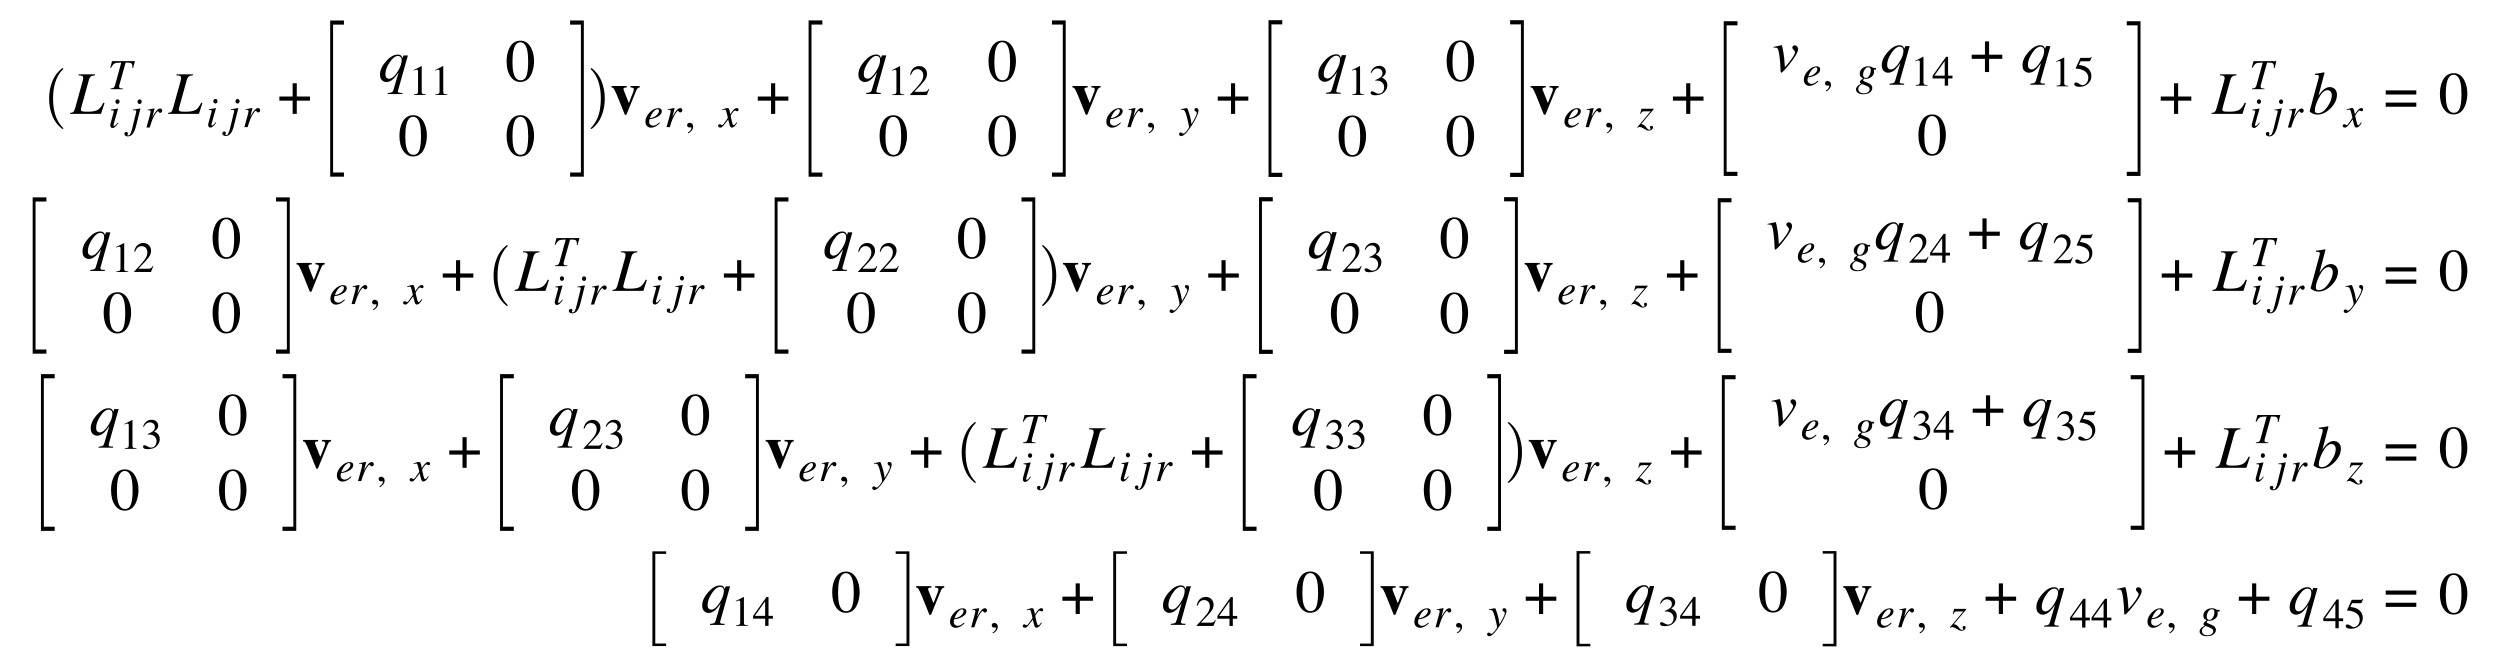 <svg xmlns="http://www.w3.org/2000/svg" xmlns:xlink="http://www.w3.org/1999/xlink" width="494.961pt" height="131.967pt" viewBox="0 0 494.961 131.967" version="1.1">
<defs>
<g>
<symbol overflow="visible" id="glyph0-0">
<path style="stroke:none;" d=""/>
</symbol>
<symbol overflow="visible" id="glyph0-1">
<path style="stroke:none;" d="M 4.172 11.578 C 3.293 10.891 2.648 10.02 2.238 8.965 C 1.828 7.914 1.621 6.793 1.621 5.605 C 1.621 4.406 1.824 3.281 2.238 2.227 C 2.648 1.172 3.293 0.305 4.172 -0.383 C 4.172 -0.395 4.191 -0.402 4.227 -0.402 L 4.355 -0.402 C 4.375 -0.402 4.395 -0.391 4.414 -0.367 C 4.43 -0.348 4.438 -0.328 4.438 -0.309 C 4.438 -0.281 4.43 -0.262 4.418 -0.25 C 4.031 0.125 3.707 0.543 3.445 1 C 3.184 1.461 2.977 1.938 2.828 2.43 C 2.676 2.926 2.566 3.441 2.5 3.977 C 2.434 4.516 2.402 5.059 2.402 5.613 C 2.402 8.199 3.074 10.145 4.418 11.449 C 4.434 11.461 4.438 11.48 4.438 11.508 C 4.438 11.527 4.43 11.547 4.41 11.566 C 4.391 11.59 4.371 11.598 4.355 11.598 L 4.227 11.598 C 4.191 11.598 4.172 11.594 4.172 11.578 Z "/>
</symbol>
<symbol overflow="visible" id="glyph0-2">
<path style="stroke:none;" d="M 0.531 11.598 C 0.469 11.598 0.438 11.57 0.438 11.508 C 0.438 11.48 0.445 11.461 0.457 11.449 C 0.969 10.949 1.371 10.383 1.668 9.75 C 1.965 9.117 2.176 8.453 2.293 7.758 C 2.414 7.062 2.473 6.34 2.473 5.594 C 2.473 3 1.801 1.055 0.457 -0.25 C 0.445 -0.262 0.438 -0.281 0.438 -0.309 C 0.438 -0.371 0.469 -0.402 0.531 -0.402 L 0.66 -0.402 C 0.684 -0.402 0.699 -0.395 0.715 -0.383 C 1.59 0.301 2.23 1.172 2.641 2.227 C 3.051 3.281 3.258 4.406 3.258 5.605 C 3.258 6.793 3.051 7.914 2.645 8.965 C 2.234 10.02 1.594 10.891 0.715 11.578 C 0.699 11.594 0.684 11.598 0.66 11.598 Z "/>
</symbol>
<symbol overflow="visible" id="glyph1-0">
<path style="stroke:none;" d=""/>
</symbol>
<symbol overflow="visible" id="glyph1-1">
<path style="stroke:none;" d="M -0.109 -0.195 C 0.172 -0.219 0.363 -0.266 0.469 -0.344 C 0.633 -0.461 0.766 -0.707 0.875 -1.078 L 2.344 -6.387 C 2.398 -6.602 2.438 -6.754 2.453 -6.84 C 2.473 -6.93 2.484 -7.016 2.484 -7.102 C 2.484 -7.297 2.418 -7.434 2.281 -7.508 C 2.148 -7.586 1.906 -7.625 1.555 -7.633 L 1.555 -7.828 L 4.828 -7.828 L 4.828 -7.633 C 4.504 -7.605 4.273 -7.555 4.133 -7.477 C 3.891 -7.348 3.719 -7.105 3.621 -6.75 L 2.148 -1.441 L 2.039 -0.984 C 2.035 -0.961 2.031 -0.938 2.031 -0.906 C 2.027 -0.879 2.027 -0.859 2.027 -0.836 C 2.027 -0.738 2.059 -0.664 2.121 -0.605 C 2.184 -0.551 2.281 -0.508 2.414 -0.48 C 2.523 -0.461 2.672 -0.445 2.867 -0.438 C 2.98 -0.434 3.168 -0.434 3.434 -0.434 C 4.25 -0.434 4.871 -0.543 5.297 -0.758 C 5.723 -0.977 6.113 -1.461 6.469 -2.219 L 6.703 -2.148 L 6.012 0 L -0.109 0 Z "/>
</symbol>
<symbol overflow="visible" id="glyph1-2">
<path style="stroke:none;" d="M 4.453 -5.094 C 4.543 -5.008 4.637 -4.844 4.734 -4.605 L 4.914 -5.141 L 5.789 -5.141 L 3.832 1.812 C 3.828 1.832 3.824 1.852 3.82 1.871 C 3.816 1.895 3.812 1.914 3.812 1.934 C 3.812 2.09 3.891 2.191 4.043 2.238 C 4.145 2.266 4.359 2.281 4.695 2.281 L 4.695 2.5 L 1.805 2.5 L 1.805 2.309 C 2.203 2.266 2.473 2.211 2.609 2.145 C 2.75 2.078 2.855 1.922 2.93 1.672 L 3.953 -1.789 C 3.543 -1.199 3.207 -0.777 2.941 -0.527 C 2.477 -0.086 2 0.133 1.508 0.133 C 1.23 0.133 0.953 0.02 0.676 -0.207 C 0.402 -0.438 0.266 -0.82 0.266 -1.359 C 0.266 -2.207 0.656 -3.078 1.445 -3.973 C 2.238 -4.867 3.016 -5.312 3.773 -5.312 C 4.074 -5.312 4.301 -5.242 4.453 -5.094 Z M 4.328 -4.852 C 4.176 -4.977 4.02 -5.039 3.855 -5.039 C 3.285 -5.039 2.711 -4.594 2.141 -3.711 C 1.605 -2.879 1.336 -2.125 1.336 -1.461 C 1.336 -1.109 1.41 -0.863 1.555 -0.727 C 1.703 -0.59 1.859 -0.523 2.027 -0.523 C 2.57 -0.523 3.133 -0.977 3.715 -1.887 C 4.273 -2.754 4.555 -3.523 4.555 -4.203 C 4.555 -4.512 4.477 -4.727 4.328 -4.852 Z "/>
</symbol>
<symbol overflow="visible" id="glyph1-3">
<path style="stroke:none;" d="M 4.934 -5.055 C 5.051 -4.898 5.109 -4.723 5.109 -4.523 C 5.109 -3.996 4.586 -3.07 3.547 -1.75 C 2.559 -0.496 1.965 0.129 1.77 0.129 C 1.711 0.129 1.672 0.047 1.652 -0.109 C 1.641 -0.199 1.633 -0.352 1.633 -0.57 C 1.633 -0.832 1.609 -1.273 1.559 -1.898 C 1.508 -2.523 1.461 -2.984 1.414 -3.289 C 1.316 -3.949 1.219 -4.375 1.125 -4.562 C 1.031 -4.754 0.852 -4.852 0.594 -4.852 C 0.551 -4.852 0.5 -4.852 0.441 -4.844 C 0.387 -4.84 0.32 -4.836 0.246 -4.828 L 0.246 -4.98 C 0.363 -5.004 0.609 -5.055 0.984 -5.141 C 1.359 -5.223 1.559 -5.266 1.582 -5.273 L 1.773 -5.332 C 1.828 -5.348 1.875 -5.316 1.906 -5.242 C 1.938 -5.164 1.977 -5.023 2.023 -4.816 C 2.172 -4.137 2.281 -3.469 2.355 -2.805 C 2.402 -2.395 2.449 -1.789 2.496 -0.984 L 2.688 -1.188 C 3.09 -1.613 3.492 -2.121 3.898 -2.707 C 4.301 -3.293 4.5 -3.707 4.5 -3.949 C 4.5 -4.07 4.414 -4.215 4.234 -4.387 C 4.059 -4.555 3.973 -4.711 3.973 -4.852 C 3.973 -4.98 4.016 -5.086 4.105 -5.168 C 4.191 -5.25 4.301 -5.289 4.43 -5.289 C 4.648 -5.289 4.816 -5.211 4.934 -5.055 Z "/>
</symbol>
<symbol overflow="visible" id="glyph1-4">
<path style="stroke:none;" d="M 2.027 -7.023 C 2.051 -7.109 2.066 -7.188 2.078 -7.258 C 2.086 -7.324 2.094 -7.383 2.094 -7.43 C 2.094 -7.48 2.078 -7.531 2.055 -7.578 C 2.027 -7.629 1.969 -7.664 1.875 -7.695 C 1.848 -7.703 1.801 -7.707 1.738 -7.711 C 1.672 -7.715 1.531 -7.723 1.32 -7.734 L 1.32 -7.938 C 1.445 -7.957 1.578 -7.977 1.727 -7.992 C 1.871 -8.008 2.07 -8.035 2.32 -8.074 C 2.348 -8.078 2.465 -8.102 2.676 -8.148 C 2.883 -8.195 3.031 -8.219 3.125 -8.219 C 3.145 -8.219 3.16 -8.211 3.18 -8.195 C 3.195 -8.18 3.203 -8.156 3.203 -8.125 L 3.195 -8.051 L 2.027 -3.621 C 2.379 -4.121 2.68 -4.484 2.922 -4.711 C 3.352 -5.105 3.797 -5.305 4.254 -5.305 C 4.684 -5.305 5.027 -5.16 5.289 -4.879 C 5.547 -4.594 5.68 -4.242 5.68 -3.828 C 5.68 -2.855 5.254 -1.945 4.406 -1.094 C 3.582 -0.27 2.727 0.141 1.844 0.141 C 1.441 0.141 1.074 0.051 0.738 -0.129 C 0.402 -0.305 0.25 -0.445 0.273 -0.551 Z M 3.844 -1.484 C 4.387 -2.293 4.656 -3.031 4.656 -3.703 C 4.656 -4.008 4.578 -4.25 4.418 -4.434 C 4.258 -4.613 4.055 -4.703 3.812 -4.703 C 3.191 -4.703 2.602 -4.148 2.031 -3.039 C 1.539 -2.074 1.297 -1.273 1.297 -0.641 C 1.297 -0.488 1.344 -0.363 1.441 -0.273 C 1.539 -0.18 1.695 -0.133 1.906 -0.133 C 2.598 -0.133 3.242 -0.586 3.844 -1.484 Z "/>
</symbol>
<symbol overflow="visible" id="glyph2-0">
<path style="stroke:none;" d=""/>
</symbol>
<symbol overflow="visible" id="glyph2-1">
<path style="stroke:none;" d="M 1.539 -4.812 C 1.457 -4.902 1.418 -5.008 1.418 -5.133 C 1.418 -5.262 1.457 -5.367 1.539 -5.457 C 1.621 -5.547 1.715 -5.59 1.832 -5.59 C 1.945 -5.59 2.043 -5.547 2.125 -5.457 C 2.207 -5.367 2.246 -5.262 2.246 -5.133 C 2.246 -5.004 2.207 -4.898 2.125 -4.812 C 2.043 -4.723 1.945 -4.68 1.832 -4.68 C 1.719 -4.68 1.621 -4.723 1.539 -4.812 Z M 1.949 -3.734 L 1.109 -0.766 C 1.07 -0.605 1.051 -0.512 1.051 -0.484 C 1.051 -0.441 1.062 -0.406 1.078 -0.375 C 1.09 -0.34 1.125 -0.324 1.18 -0.324 C 1.273 -0.324 1.402 -0.406 1.555 -0.57 C 1.648 -0.668 1.758 -0.805 1.895 -0.984 L 2 -0.895 L 1.961 -0.836 C 1.75 -0.543 1.578 -0.336 1.445 -0.207 C 1.23 -0.008 1.023 0.09 0.82 0.09 C 0.699 0.09 0.602 0.043 0.523 -0.059 C 0.445 -0.156 0.402 -0.277 0.402 -0.41 C 0.402 -0.492 0.41 -0.562 0.422 -0.621 C 0.434 -0.68 0.453 -0.77 0.484 -0.887 L 1.066 -3.023 C 1.074 -3.059 1.082 -3.09 1.086 -3.117 C 1.09 -3.145 1.094 -3.172 1.094 -3.199 C 1.094 -3.301 1.059 -3.359 0.984 -3.383 C 0.91 -3.406 0.766 -3.418 0.551 -3.418 L 0.551 -3.559 C 0.781 -3.586 0.945 -3.605 1.047 -3.621 C 1.148 -3.637 1.25 -3.652 1.352 -3.668 C 1.484 -3.691 1.609 -3.715 1.73 -3.742 C 1.852 -3.77 1.918 -3.781 1.934 -3.77 C 1.949 -3.762 1.953 -3.75 1.949 -3.734 Z "/>
</symbol>
<symbol overflow="visible" id="glyph2-2">
<path style="stroke:none;" d="M 2.336 -4.793 C 2.254 -4.707 2.16 -4.664 2.051 -4.664 C 1.938 -4.664 1.84 -4.707 1.758 -4.797 C 1.676 -4.887 1.637 -4.992 1.637 -5.117 C 1.637 -5.246 1.676 -5.355 1.758 -5.441 C 1.84 -5.527 1.938 -5.57 2.051 -5.57 C 2.168 -5.57 2.266 -5.527 2.344 -5.438 C 2.422 -5.348 2.461 -5.246 2.461 -5.133 C 2.461 -4.996 2.422 -4.883 2.336 -4.793 Z M -0.359 0.953 C -0.293 1.012 -0.258 1.082 -0.258 1.164 C -0.258 1.215 -0.277 1.273 -0.312 1.34 C -0.348 1.406 -0.367 1.449 -0.367 1.465 C -0.367 1.508 -0.348 1.531 -0.312 1.547 C -0.277 1.559 -0.238 1.562 -0.199 1.562 C -0.016 1.562 0.133 1.445 0.246 1.203 C 0.363 0.961 0.488 0.566 0.621 0.02 L 1.359 -3.016 C 1.371 -3.07 1.379 -3.109 1.383 -3.129 C 1.387 -3.152 1.391 -3.172 1.391 -3.195 C 1.391 -3.293 1.359 -3.355 1.301 -3.383 C 1.242 -3.414 1.164 -3.43 1.07 -3.43 C 1.012 -3.43 0.957 -3.426 0.914 -3.422 C 0.867 -3.422 0.812 -3.418 0.75 -3.41 L 0.75 -3.559 C 0.891 -3.574 1.023 -3.59 1.148 -3.605 C 1.277 -3.621 1.367 -3.637 1.422 -3.645 C 1.457 -3.648 1.582 -3.676 1.789 -3.723 C 1.996 -3.766 2.125 -3.789 2.172 -3.789 C 2.195 -3.789 2.207 -3.785 2.207 -3.773 C 2.207 -3.762 2.207 -3.746 2.203 -3.727 L 1.332 -0.254 C 1.164 0.418 0.945 0.922 0.688 1.254 C 0.426 1.59 0.105 1.754 -0.27 1.754 C -0.477 1.754 -0.645 1.707 -0.773 1.613 C -0.902 1.516 -0.969 1.398 -0.969 1.262 C -0.969 1.148 -0.934 1.055 -0.859 0.98 C -0.789 0.906 -0.703 0.871 -0.602 0.871 C -0.504 0.871 -0.426 0.898 -0.359 0.953 Z "/>
</symbol>
<symbol overflow="visible" id="glyph2-3">
<path style="stroke:none;" d="M 1.785 -3.762 C 1.797 -3.746 1.801 -3.73 1.801 -3.711 C 1.797 -3.684 1.797 -3.664 1.793 -3.648 L 1.375 -2.039 L 1.469 -2.219 C 1.668 -2.609 1.902 -2.965 2.168 -3.289 C 2.438 -3.613 2.691 -3.773 2.934 -3.773 C 3.062 -3.773 3.164 -3.73 3.234 -3.645 C 3.305 -3.559 3.34 -3.461 3.34 -3.348 C 3.34 -3.223 3.305 -3.121 3.234 -3.039 C 3.164 -2.957 3.066 -2.918 2.941 -2.918 C 2.855 -2.918 2.789 -2.934 2.746 -2.965 C 2.703 -3 2.668 -3.039 2.641 -3.082 L 2.59 -3.176 C 2.578 -3.191 2.566 -3.203 2.551 -3.215 C 2.535 -3.223 2.52 -3.227 2.496 -3.227 C 2.387 -3.227 2.23 -3.078 2.027 -2.773 C 1.824 -2.473 1.641 -2.145 1.48 -1.793 C 1.383 -1.578 1.277 -1.297 1.156 -0.945 C 1.082 -0.723 0.98 -0.406 0.855 0 L 0.215 0 L 0.906 -2.504 C 0.945 -2.648 0.977 -2.777 1 -2.891 C 1.023 -3.004 1.035 -3.098 1.035 -3.168 C 1.035 -3.254 1.016 -3.316 0.973 -3.359 C 0.93 -3.406 0.859 -3.43 0.758 -3.43 C 0.723 -3.43 0.684 -3.426 0.633 -3.418 C 0.582 -3.414 0.523 -3.406 0.453 -3.398 L 0.453 -3.535 L 0.621 -3.57 C 0.836 -3.613 1.074 -3.66 1.328 -3.711 C 1.586 -3.762 1.723 -3.785 1.734 -3.785 C 1.758 -3.785 1.777 -3.777 1.785 -3.762 Z "/>
</symbol>
<symbol overflow="visible" id="glyph2-4">
<path style="stroke:none;" d="M 0.512 -0.137 C 0.766 -0.156 0.941 -0.191 1.043 -0.246 C 1.215 -0.336 1.336 -0.512 1.406 -0.766 L 2.641 -5.262 C 1.988 -5.262 1.555 -5.215 1.344 -5.113 C 1.133 -5.016 0.887 -4.719 0.605 -4.219 L 0.461 -4.246 L 0.816 -5.559 L 5.355 -5.559 L 4.98 -4.168 L 4.828 -4.188 L 4.852 -4.484 C 4.852 -4.746 4.793 -4.941 4.672 -5.07 C 4.555 -5.199 4.32 -5.262 3.973 -5.262 L 3.5 -5.262 L 2.316 -1.023 C 2.289 -0.934 2.27 -0.852 2.254 -0.777 C 2.23 -0.668 2.219 -0.582 2.219 -0.52 C 2.219 -0.352 2.27 -0.25 2.371 -0.211 C 2.473 -0.172 2.676 -0.145 2.973 -0.137 L 2.973 0 L 0.512 0 Z "/>
</symbol>
<symbol overflow="visible" id="glyph2-5">
<path style="stroke:none;" d="M 1.098 -2.891 C 1.648 -3.469 2.215 -3.758 2.801 -3.758 C 3.016 -3.758 3.188 -3.707 3.316 -3.605 C 3.441 -3.508 3.508 -3.359 3.508 -3.16 C 3.508 -2.762 3.273 -2.422 2.805 -2.137 C 2.34 -1.852 1.848 -1.68 1.332 -1.613 L 1.094 -1.586 C 1.059 -1.473 1.031 -1.379 1.02 -1.312 C 1.004 -1.246 1 -1.16 1 -1.055 C 1 -0.812 1.078 -0.621 1.238 -0.488 C 1.398 -0.352 1.586 -0.281 1.805 -0.281 C 2.012 -0.281 2.234 -0.352 2.469 -0.492 C 2.602 -0.57 2.793 -0.715 3.047 -0.922 L 3.152 -0.828 C 3.027 -0.668 2.848 -0.508 2.617 -0.34 C 2.203 -0.043 1.789 0.105 1.371 0.105 C 1.078 0.105 0.82 0 0.598 -0.207 C 0.375 -0.414 0.266 -0.715 0.266 -1.102 C 0.266 -1.719 0.543 -2.312 1.098 -2.891 Z M 2.445 -2.332 C 2.777 -2.629 2.945 -2.922 2.945 -3.211 C 2.945 -3.316 2.922 -3.402 2.871 -3.465 C 2.82 -3.527 2.746 -3.559 2.648 -3.559 C 2.469 -3.559 2.293 -3.48 2.121 -3.324 C 1.945 -3.172 1.789 -2.996 1.652 -2.805 C 1.504 -2.578 1.387 -2.359 1.301 -2.152 C 1.254 -2.039 1.203 -1.914 1.152 -1.773 C 1.684 -1.852 2.113 -2.035 2.445 -2.332 Z "/>
</symbol>
<symbol overflow="visible" id="glyph2-6">
<path style="stroke:none;" d="M -0.137 -0.516 C -0.07 -0.559 -0.004 -0.582 0.066 -0.582 C 0.102 -0.582 0.133 -0.578 0.168 -0.566 C 0.199 -0.559 0.234 -0.543 0.273 -0.52 L 0.422 -0.441 C 0.441 -0.43 0.457 -0.422 0.477 -0.418 C 0.496 -0.414 0.516 -0.41 0.535 -0.41 C 0.605 -0.41 0.66 -0.43 0.695 -0.465 C 0.734 -0.5 0.832 -0.621 0.984 -0.828 C 1.09 -0.965 1.32 -1.297 1.684 -1.82 C 1.684 -1.84 1.652 -1.992 1.59 -2.27 C 1.527 -2.547 1.469 -2.785 1.414 -2.977 C 1.363 -3.176 1.316 -3.305 1.273 -3.367 C 1.23 -3.43 1.152 -3.461 1.039 -3.461 C 1 -3.461 0.926 -3.445 0.812 -3.418 C 0.738 -3.402 0.66 -3.383 0.578 -3.359 L 0.539 -3.488 L 1.004 -3.648 C 1.121 -3.691 1.23 -3.723 1.332 -3.75 C 1.434 -3.773 1.52 -3.785 1.594 -3.785 C 1.711 -3.785 1.797 -3.75 1.855 -3.68 C 1.945 -3.57 2.02 -3.352 2.078 -3.023 L 2.168 -2.551 C 2.418 -2.934 2.609 -3.203 2.75 -3.355 C 2.875 -3.496 2.992 -3.605 3.102 -3.672 C 3.215 -3.742 3.32 -3.777 3.418 -3.777 C 3.512 -3.777 3.59 -3.762 3.648 -3.734 C 3.754 -3.684 3.805 -3.59 3.805 -3.453 C 3.805 -3.359 3.781 -3.285 3.727 -3.23 C 3.676 -3.18 3.605 -3.152 3.523 -3.152 C 3.492 -3.152 3.465 -3.156 3.438 -3.164 C 3.41 -3.172 3.379 -3.18 3.348 -3.195 L 3.242 -3.242 C 3.211 -3.254 3.18 -3.266 3.152 -3.277 C 3.125 -3.285 3.105 -3.289 3.09 -3.289 C 2.965 -3.289 2.793 -3.129 2.57 -2.805 C 2.348 -2.48 2.238 -2.297 2.238 -2.246 C 2.238 -2.203 2.266 -2.07 2.316 -1.84 C 2.367 -1.613 2.422 -1.371 2.484 -1.113 C 2.539 -0.875 2.586 -0.707 2.625 -0.617 C 2.688 -0.465 2.762 -0.391 2.84 -0.391 C 2.914 -0.391 2.992 -0.434 3.07 -0.516 C 3.148 -0.598 3.266 -0.75 3.418 -0.965 L 3.535 -0.895 C 3.418 -0.68 3.293 -0.492 3.164 -0.34 C 2.926 -0.051 2.695 0.09 2.477 0.09 C 2.336 0.09 2.227 0.023 2.148 -0.109 C 2.102 -0.188 2.055 -0.312 2.008 -0.492 L 1.75 -1.52 L 0.898 -0.398 C 0.73 -0.203 0.605 -0.074 0.516 -0.008 C 0.426 0.059 0.312 0.09 0.18 0.09 C 0 0.09 -0.121 0.035 -0.184 -0.074 C -0.219 -0.133 -0.238 -0.203 -0.238 -0.281 C -0.238 -0.391 -0.203 -0.469 -0.137 -0.516 Z "/>
</symbol>
<symbol overflow="visible" id="glyph2-7">
<path style="stroke:none;" d="M -0.137 1.152 C -0.082 1.09 0 1.055 0.105 1.055 C 0.172 1.055 0.234 1.07 0.285 1.098 C 0.34 1.121 0.395 1.16 0.453 1.211 L 0.512 1.254 C 0.527 1.266 0.547 1.277 0.566 1.285 C 0.59 1.289 0.613 1.293 0.637 1.293 C 0.773 1.293 0.992 1.113 1.293 0.754 C 1.594 0.395 1.742 0.133 1.742 -0.027 C 1.742 -0.184 1.691 -0.488 1.586 -0.945 C 1.484 -1.398 1.383 -1.805 1.285 -2.16 C 1.148 -2.66 1.027 -2.996 0.914 -3.176 C 0.801 -3.352 0.637 -3.441 0.414 -3.441 C 0.398 -3.441 0.371 -3.438 0.332 -3.434 C 0.289 -3.43 0.223 -3.422 0.125 -3.41 L 0.125 -3.547 L 1.262 -3.766 L 1.348 -3.773 C 1.418 -3.781 1.551 -3.469 1.746 -2.836 C 1.926 -2.27 2.035 -1.855 2.078 -1.598 L 2.246 -0.605 C 2.539 -1.094 2.75 -1.469 2.887 -1.73 C 3.152 -2.242 3.285 -2.602 3.285 -2.809 C 3.285 -2.855 3.277 -2.902 3.262 -2.949 C 3.246 -2.992 3.207 -3.031 3.145 -3.066 L 3.074 -3.102 C 3.031 -3.125 2.977 -3.168 2.918 -3.227 C 2.859 -3.289 2.828 -3.371 2.828 -3.473 C 2.828 -3.559 2.855 -3.633 2.91 -3.691 C 2.969 -3.75 3.051 -3.777 3.16 -3.777 C 3.301 -3.777 3.414 -3.734 3.5 -3.656 C 3.586 -3.574 3.629 -3.434 3.629 -3.238 C 3.629 -2.941 3.465 -2.461 3.141 -1.805 C 2.891 -1.305 2.613 -0.816 2.305 -0.344 C 1.918 0.242 1.586 0.695 1.309 1.016 C 0.867 1.516 0.504 1.77 0.211 1.77 C 0.098 1.77 -0.004 1.734 -0.09 1.664 C -0.176 1.594 -0.219 1.5 -0.219 1.383 C -0.219 1.293 -0.191 1.215 -0.137 1.152 Z "/>
</symbol>
<symbol overflow="visible" id="glyph2-8">
<path style="stroke:none;" d="M 3.23 -3.547 L 0.766 -0.621 C 0.941 -0.586 1.082 -0.539 1.188 -0.492 C 1.363 -0.406 1.52 -0.273 1.656 -0.094 L 1.91 0.238 C 1.969 0.316 2.043 0.387 2.121 0.441 C 2.203 0.496 2.289 0.523 2.383 0.523 C 2.453 0.523 2.512 0.512 2.555 0.484 C 2.598 0.457 2.621 0.422 2.621 0.383 C 2.621 0.363 2.602 0.312 2.562 0.23 C 2.523 0.148 2.504 0.07 2.504 0 C 2.504 -0.086 2.535 -0.152 2.594 -0.199 C 2.652 -0.242 2.719 -0.266 2.793 -0.266 C 2.895 -0.266 2.969 -0.234 3.02 -0.172 C 3.07 -0.105 3.094 -0.027 3.094 0.07 C 3.094 0.219 3.016 0.363 2.859 0.496 C 2.703 0.629 2.512 0.695 2.289 0.695 C 2.16 0.695 2.035 0.672 1.914 0.629 C 1.84 0.602 1.754 0.559 1.656 0.504 L 1.152 0.219 C 0.988 0.129 0.855 0.062 0.75 0.023 C 0.648 -0.016 0.539 -0.039 0.434 -0.039 C 0.359 -0.039 0.297 -0.027 0.25 -0.004 C 0.203 0.02 0.137 0.059 0.059 0.121 L -0.035 0.043 L 2.621 -3.133 L 1.375 -3.133 C 1.188 -3.133 1.047 -3.098 0.949 -3.031 C 0.855 -2.965 0.766 -2.832 0.688 -2.629 L 0.551 -2.664 L 0.816 -3.648 L 3.23 -3.648 Z "/>
</symbol>
<symbol overflow="visible" id="glyph2-9">
<path style="stroke:none;" d="M 1.555 -1.719 C 1.645 -1.551 1.805 -1.465 2.035 -1.465 C 2.285 -1.465 2.508 -1.625 2.703 -1.941 C 2.898 -2.258 2.996 -2.609 2.996 -2.992 C 2.996 -3.176 2.953 -3.316 2.875 -3.422 C 2.793 -3.527 2.672 -3.578 2.512 -3.578 C 2.203 -3.578 1.953 -3.414 1.762 -3.082 C 1.57 -2.754 1.477 -2.434 1.477 -2.129 C 1.477 -1.957 1.504 -1.82 1.555 -1.719 Z M 2.445 1.344 C 2.664 1.188 2.77 0.996 2.77 0.777 C 2.77 0.609 2.715 0.473 2.602 0.359 C 2.539 0.297 2.441 0.23 2.305 0.164 C 2.191 0.105 2 0.027 1.727 -0.078 C 1.457 -0.18 1.301 -0.234 1.262 -0.234 C 1.188 -0.234 1.047 -0.137 0.84 0.055 C 0.633 0.25 0.527 0.469 0.527 0.711 C 0.527 1.078 0.688 1.332 1.008 1.473 C 1.172 1.543 1.379 1.582 1.621 1.582 C 1.953 1.582 2.227 1.5 2.445 1.344 Z M 0.305 0.227 C 0.465 0.039 0.719 -0.148 1.066 -0.332 C 0.996 -0.375 0.938 -0.422 0.895 -0.473 C 0.852 -0.52 0.828 -0.586 0.828 -0.664 C 0.828 -0.777 0.906 -0.91 1.066 -1.055 C 1.152 -1.141 1.297 -1.25 1.496 -1.387 C 1.32 -1.453 1.168 -1.547 1.039 -1.668 C 0.883 -1.832 0.809 -2.043 0.809 -2.305 C 0.809 -2.723 0.969 -3.07 1.297 -3.348 C 1.625 -3.625 2.031 -3.766 2.512 -3.766 C 2.766 -3.766 2.977 -3.727 3.152 -3.645 C 3.328 -3.566 3.43 -3.5 3.461 -3.449 L 4.023 -3.449 L 4.023 -3.117 L 3.598 -3.117 C 3.613 -3.055 3.629 -3 3.637 -2.949 C 3.645 -2.898 3.648 -2.828 3.648 -2.738 C 3.648 -2.289 3.473 -1.934 3.125 -1.676 C 2.777 -1.418 2.402 -1.289 2 -1.289 C 1.961 -1.289 1.922 -1.293 1.883 -1.297 C 1.848 -1.301 1.805 -1.309 1.75 -1.32 C 1.711 -1.32 1.652 -1.277 1.582 -1.199 C 1.508 -1.117 1.469 -1.047 1.469 -0.98 C 1.469 -0.887 1.773 -0.727 2.383 -0.5 C 2.992 -0.27 3.293 0.066 3.293 0.512 C 3.293 0.844 3.141 1.137 2.836 1.387 C 2.531 1.637 2.07 1.766 1.457 1.766 C 1.027 1.766 0.691 1.672 0.441 1.488 C 0.191 1.305 0.066 1.082 0.066 0.82 C 0.066 0.613 0.145 0.414 0.305 0.227 Z "/>
</symbol>
<symbol overflow="visible" id="glyph3-0">
<path style="stroke:none;" d=""/>
</symbol>
<symbol overflow="visible" id="glyph3-1">
<path style="stroke:none;" d="M 2.984 -6.062 L 3.805 -6.062 L 3.805 -3.438 L 6.414 -3.438 L 6.414 -2.617 L 3.805 -2.617 L 3.805 0 L 2.984 0 L 2.984 -2.617 L 0.359 -2.617 L 0.359 -3.438 L 2.984 -3.438 Z "/>
</symbol>
<symbol overflow="visible" id="glyph3-2">
<path style="stroke:none;" d="M 6.414 -2.234 L 6.414 -1.414 L 0.359 -1.414 L 0.359 -2.234 Z M 6.414 -4.652 L 6.414 -3.832 L 0.359 -3.832 L 0.359 -4.652 Z "/>
</symbol>
<symbol overflow="visible" id="glyph4-0">
<path style="stroke:none;" d=""/>
</symbol>
<symbol overflow="visible" id="glyph4-1">
<path style="stroke:none;" d="M 2.715 30.234 L 2.715 -0.688 L 5.438 -0.688 L 5.438 0.133 L 3.289 0.133 L 3.289 29.41 L 5.438 29.41 L 5.438 30.234 Z "/>
</symbol>
<symbol overflow="visible" id="glyph4-2">
<path style="stroke:none;" d="M 0.219 30.234 L 0.219 29.41 L 2.363 29.41 L 2.363 0.133 L 0.219 0.133 L 0.219 -0.688 L 2.941 -0.688 L 2.941 30.234 Z "/>
</symbol>
<symbol overflow="visible" id="glyph5-0">
<path style="stroke:none;" d=""/>
</symbol>
<symbol overflow="visible" id="glyph5-1">
<path style="stroke:none;" d="M 2.539 -5.684 C 2.539 -5.676 2.543 -5.66 2.543 -5.637 L 2.543 -0.629 C 2.543 -0.414 2.598 -0.277 2.711 -0.219 C 2.824 -0.16 3.039 -0.129 3.348 -0.117 L 3.348 0 L 1.004 0 L 1.004 -0.125 C 1.34 -0.141 1.559 -0.188 1.66 -0.262 C 1.762 -0.336 1.812 -0.5 1.812 -0.75 L 1.812 -4.602 C 1.812 -4.734 1.797 -4.836 1.766 -4.906 C 1.73 -4.973 1.66 -5.008 1.547 -5.008 C 1.477 -5.008 1.383 -4.988 1.266 -4.949 C 1.152 -4.91 1.043 -4.867 0.945 -4.82 L 0.945 -4.938 L 2.473 -5.715 L 2.52 -5.715 C 2.531 -5.703 2.539 -5.691 2.539 -5.684 Z "/>
</symbol>
<symbol overflow="visible" id="glyph5-2">
<path style="stroke:none;" d="M 0.254 -0.094 C 1.27 -1.148 1.957 -1.922 2.32 -2.418 C 2.684 -2.91 2.867 -3.391 2.867 -3.859 C 2.867 -4.27 2.754 -4.582 2.535 -4.797 C 2.312 -5.012 2.047 -5.121 1.738 -5.121 C 1.359 -5.121 1.051 -4.98 0.816 -4.703 C 0.684 -4.551 0.559 -4.316 0.441 -4 L 0.262 -4.039 C 0.402 -4.676 0.637 -5.121 0.969 -5.367 C 1.301 -5.617 1.652 -5.742 2.035 -5.742 C 2.504 -5.742 2.883 -5.594 3.172 -5.297 C 3.461 -5.004 3.605 -4.641 3.605 -4.215 C 3.605 -3.758 3.449 -3.32 3.137 -2.898 C 2.824 -2.477 2.141 -1.727 1.094 -0.648 L 3.004 -0.648 C 3.27 -0.648 3.457 -0.68 3.566 -0.746 C 3.672 -0.809 3.797 -0.965 3.93 -1.211 L 4.039 -1.16 L 3.578 0 L 0.254 0 Z "/>
</symbol>
<symbol overflow="visible" id="glyph5-3">
<path style="stroke:none;" d="M 1.266 -0.488 C 1.516 -0.328 1.73 -0.25 1.906 -0.25 C 2.293 -0.25 2.582 -0.379 2.77 -0.645 C 2.957 -0.906 3.055 -1.191 3.055 -1.496 C 3.055 -1.793 2.977 -2.055 2.824 -2.281 C 2.566 -2.66 2.133 -2.848 1.52 -2.848 C 1.484 -2.848 1.449 -2.848 1.414 -2.848 C 1.383 -2.848 1.344 -2.844 1.297 -2.836 L 1.289 -2.945 C 1.734 -3.105 2.082 -3.289 2.336 -3.5 C 2.594 -3.707 2.719 -3.98 2.719 -4.32 C 2.719 -4.625 2.621 -4.855 2.418 -5.012 C 2.219 -5.172 1.988 -5.25 1.73 -5.25 C 1.426 -5.25 1.156 -5.137 0.922 -4.914 C 0.797 -4.793 0.66 -4.602 0.512 -4.348 L 0.383 -4.375 C 0.492 -4.797 0.699 -5.133 1.004 -5.387 C 1.305 -5.641 1.652 -5.766 2.051 -5.766 C 2.477 -5.766 2.805 -5.648 3.035 -5.418 C 3.266 -5.184 3.383 -4.914 3.383 -4.609 C 3.383 -4.34 3.285 -4.094 3.094 -3.867 C 2.988 -3.742 2.82 -3.598 2.59 -3.441 C 2.855 -3.328 3.07 -3.195 3.23 -3.039 C 3.535 -2.75 3.688 -2.383 3.688 -1.934 C 3.688 -1.406 3.477 -0.941 3.062 -0.539 C 2.648 -0.137 2.059 0.062 1.293 0.062 C 0.953 0.062 0.715 0.012 0.574 -0.09 C 0.438 -0.191 0.371 -0.301 0.371 -0.414 C 0.371 -0.488 0.395 -0.559 0.438 -0.625 C 0.484 -0.691 0.559 -0.723 0.66 -0.723 C 0.812 -0.723 1.016 -0.645 1.266 -0.488 Z "/>
</symbol>
<symbol overflow="visible" id="glyph5-4">
<path style="stroke:none;" d="M 2.484 -4.859 L 0.441 -1.973 L 2.484 -1.973 Z M 2.758 -5.715 L 3.152 -5.715 L 3.152 -1.973 L 4.023 -1.973 L 4.023 -1.418 L 3.152 -1.418 L 3.152 0 L 2.492 0 L 2.492 -1.418 L 0.094 -1.418 L 0.094 -1.973 Z "/>
</symbol>
<symbol overflow="visible" id="glyph5-5">
<path style="stroke:none;" d="M 1.258 -0.492 C 1.516 -0.312 1.711 -0.227 1.852 -0.227 C 2.172 -0.227 2.449 -0.367 2.688 -0.648 C 2.926 -0.93 3.047 -1.273 3.047 -1.684 C 3.047 -2.402 2.664 -2.922 1.898 -3.238 C 1.473 -3.41 1.078 -3.5 0.711 -3.5 C 0.648 -3.5 0.613 -3.5 0.598 -3.504 C 0.582 -3.508 0.562 -3.523 0.539 -3.547 C 0.547 -3.57 0.551 -3.59 0.555 -3.605 C 0.559 -3.621 0.562 -3.633 0.57 -3.648 L 1.477 -5.637 L 3.262 -5.637 C 3.352 -5.637 3.418 -5.652 3.469 -5.684 C 3.516 -5.715 3.578 -5.77 3.656 -5.852 L 3.723 -5.793 L 3.398 -5.023 C 3.387 -5 3.355 -4.984 3.309 -4.977 C 3.258 -4.969 3.203 -4.969 3.145 -4.969 L 1.535 -4.969 L 1.18 -4.238 C 1.637 -4.16 1.969 -4.086 2.18 -4.02 C 2.527 -3.902 2.816 -3.73 3.051 -3.504 C 3.25 -3.305 3.398 -3.086 3.504 -2.84 C 3.605 -2.594 3.656 -2.332 3.656 -2.059 C 3.656 -1.445 3.438 -0.934 3 -0.523 C 2.562 -0.113 2.012 0.09 1.344 0.09 C 1.07 0.09 0.852 0.066 0.688 0.012 C 0.41 -0.074 0.27 -0.227 0.27 -0.449 C 0.27 -0.531 0.301 -0.605 0.359 -0.668 C 0.418 -0.73 0.512 -0.762 0.637 -0.762 C 0.793 -0.762 1 -0.672 1.258 -0.492 Z "/>
</symbol>
<symbol overflow="visible" id="glyph6-0">
<path style="stroke:none;" d=""/>
</symbol>
<symbol overflow="visible" id="glyph6-1">
<path style="stroke:none;" d="M 4.055 -1.16 C 4.27 -1.789 4.375 -2.699 4.375 -3.891 C 4.375 -4.84 4.312 -5.598 4.184 -6.164 C 3.941 -7.219 3.488 -7.746 2.824 -7.746 C 2.16 -7.746 1.703 -7.203 1.461 -6.117 C 1.332 -5.539 1.266 -4.777 1.266 -3.832 C 1.266 -2.945 1.332 -2.234 1.465 -1.703 C 1.715 -0.711 2.184 -0.219 2.871 -0.219 C 3.445 -0.219 3.84 -0.531 4.055 -1.16 Z M 4.945 -6.648 C 5.34 -5.887 5.539 -5.016 5.539 -4.023 C 5.539 -3.246 5.414 -2.516 5.172 -1.828 C 4.715 -0.535 3.926 0.109 2.801 0.109 C 2.031 0.109 1.398 -0.238 0.902 -0.938 C 0.371 -1.684 0.105 -2.695 0.105 -3.977 C 0.105 -4.984 0.281 -5.852 0.641 -6.578 C 1.121 -7.566 1.859 -8.062 2.852 -8.062 C 3.75 -8.062 4.449 -7.594 4.945 -6.648 Z "/>
</symbol>
<symbol overflow="visible" id="glyph7-0">
<path style="stroke:none;" d=""/>
</symbol>
<symbol overflow="visible" id="glyph7-1">
<path style="stroke:none;" d="M 3.195 -5.523 L 3.195 -5.234 C 2.984 -5.227 2.824 -5.203 2.715 -5.164 C 2.609 -5.125 2.555 -5.039 2.555 -4.91 C 2.555 -4.879 2.57 -4.82 2.598 -4.738 C 2.629 -4.652 2.648 -4.594 2.664 -4.555 L 3.57 -2.25 L 3.664 -2.25 L 4.469 -4.301 C 4.508 -4.398 4.543 -4.5 4.566 -4.602 C 4.594 -4.703 4.605 -4.781 4.605 -4.84 C 4.605 -5.008 4.547 -5.113 4.438 -5.16 C 4.324 -5.203 4.156 -5.227 3.945 -5.234 L 3.945 -5.523 L 5.758 -5.523 L 5.758 -5.234 C 5.598 -5.223 5.469 -5.168 5.367 -5.078 C 5.266 -4.984 5.164 -4.82 5.07 -4.582 L 3.133 0.172 L 2.828 0.172 L 1.391 -3.387 C 1.289 -3.637 1.188 -3.871 1.094 -4.09 C 0.996 -4.309 0.898 -4.523 0.789 -4.727 C 0.68 -4.938 0.594 -5.07 0.531 -5.125 C 0.469 -5.18 0.359 -5.219 0.195 -5.234 L 0.195 -5.523 Z "/>
</symbol>
<symbol overflow="visible" id="glyph8-0">
<path style="stroke:none;" d=""/>
</symbol>
<symbol overflow="visible" id="glyph8-1">
<path style="stroke:none;" d="M 1.785 0.695 C 1.582 0.938 1.363 1.109 1.133 1.215 L 1.051 1.047 C 1.316 0.898 1.504 0.734 1.605 0.562 C 1.707 0.387 1.754 0.242 1.754 0.125 C 1.754 0.086 1.742 0.062 1.719 0.051 C 1.691 0.039 1.668 0.035 1.641 0.035 L 1.359 0.062 C 1.242 0.062 1.137 0.023 1.039 -0.051 C 0.941 -0.129 0.895 -0.238 0.895 -0.383 C 0.895 -0.492 0.934 -0.602 1.016 -0.707 C 1.094 -0.812 1.227 -0.867 1.41 -0.867 C 1.586 -0.867 1.742 -0.797 1.879 -0.66 C 2.02 -0.523 2.09 -0.332 2.09 -0.086 C 2.09 0.191 1.988 0.453 1.785 0.695 Z "/>
</symbol>
<symbol overflow="visible" id="glyph9-0">
<path style="stroke:none;" d=""/>
</symbol>
<symbol overflow="visible" id="glyph9-1">
<path style="stroke:none;" d="M 2.715 30.258 L 2.715 -0.688 L 5.438 -0.688 L 5.438 0.133 L 3.289 0.133 L 3.289 29.434 L 5.438 29.434 L 5.438 30.258 Z "/>
</symbol>
<symbol overflow="visible" id="glyph9-2">
<path style="stroke:none;" d="M 0.219 30.258 L 0.219 29.434 L 2.363 29.434 L 2.363 0.133 L 0.219 0.133 L 0.219 -0.688 L 2.941 -0.688 L 2.941 30.258 Z "/>
</symbol>
<symbol overflow="visible" id="glyph10-0">
<path style="stroke:none;" d=""/>
</symbol>
<symbol overflow="visible" id="glyph10-1">
<path style="stroke:none;" d="M 2.715 30.344 L 2.715 -0.691 L 5.438 -0.691 L 5.438 0.137 L 3.289 0.137 L 3.289 29.52 L 5.438 29.52 L 5.438 30.344 Z "/>
</symbol>
<symbol overflow="visible" id="glyph10-2">
<path style="stroke:none;" d="M 0.219 30.344 L 0.219 29.52 L 2.363 29.52 L 2.363 0.137 L 0.219 0.137 L 0.219 -0.691 L 2.941 -0.691 L 2.941 30.344 Z "/>
</symbol>
<symbol overflow="visible" id="glyph11-0">
<path style="stroke:none;" d=""/>
</symbol>
<symbol overflow="visible" id="glyph11-1">
<path style="stroke:none;" d="M 2.715 29.945 L 2.715 -0.684 L 5.438 -0.684 L 5.438 0.133 L 3.289 0.133 L 3.289 29.129 L 5.438 29.129 L 5.438 29.945 Z "/>
</symbol>
<symbol overflow="visible" id="glyph11-2">
<path style="stroke:none;" d="M 0.219 29.945 L 0.219 29.129 L 2.363 29.129 L 2.363 0.133 L 0.219 0.133 L 0.219 -0.684 L 2.941 -0.684 L 2.941 29.945 Z "/>
</symbol>
<symbol overflow="visible" id="glyph12-0">
<path style="stroke:none;" d=""/>
</symbol>
<symbol overflow="visible" id="glyph12-1">
<path style="stroke:none;" d="M 2.715 18.332 L 2.715 -0.418 L 5.438 -0.418 L 5.438 0.082 L 3.289 0.082 L 3.289 17.832 L 5.438 17.832 L 5.438 18.332 Z "/>
</symbol>
<symbol overflow="visible" id="glyph12-2">
<path style="stroke:none;" d="M 0.219 18.332 L 0.219 17.832 L 2.363 17.832 L 2.363 0.082 L 0.219 0.082 L 0.219 -0.418 L 2.941 -0.418 L 2.941 18.332 Z "/>
</symbol>
<symbol overflow="visible" id="glyph13-0">
<path style="stroke:none;" d=""/>
</symbol>
<symbol overflow="visible" id="glyph13-1">
<path style="stroke:none;" d="M 2.715 18.355 L 2.715 -0.418 L 5.438 -0.418 L 5.438 0.082 L 3.289 0.082 L 3.289 17.855 L 5.438 17.855 L 5.438 18.355 Z "/>
</symbol>
<symbol overflow="visible" id="glyph13-2">
<path style="stroke:none;" d="M 0.219 18.355 L 0.219 17.855 L 2.363 17.855 L 2.363 0.082 L 0.219 0.082 L 0.219 -0.418 L 2.941 -0.418 L 2.941 18.355 Z "/>
</symbol>
<symbol overflow="visible" id="glyph14-0">
<path style="stroke:none;" d=""/>
</symbol>
<symbol overflow="visible" id="glyph14-1">
<path style="stroke:none;" d="M 2.715 18.441 L 2.715 -0.418 L 5.438 -0.418 L 5.438 0.082 L 3.289 0.082 L 3.289 17.941 L 5.438 17.941 L 5.438 18.441 Z "/>
</symbol>
<symbol overflow="visible" id="glyph14-2">
<path style="stroke:none;" d="M 0.219 18.441 L 0.219 17.941 L 2.363 17.941 L 2.363 0.082 L 0.219 0.082 L 0.219 -0.418 L 2.941 -0.418 L 2.941 18.441 Z "/>
</symbol>
</g>
</defs>
<g id="surface73">
<g style="fill:rgb(0%,0%,0%);fill-opacity:1;">
  <use xlink:href="#glyph0-1" x="8.102" y="13.916"/>
</g>
<g style="fill:rgb(0%,0%,0%);fill-opacity:1;">
  <use xlink:href="#glyph1-1" x="13.988" y="22.547"/>
</g>
<g style="fill:rgb(0%,0%,0%);fill-opacity:1;">
  <use xlink:href="#glyph2-1" x="21.426" y="25.253"/>
</g>
<g style="fill:rgb(0%,0%,0%);fill-opacity:1;">
  <use xlink:href="#glyph2-2" x="25.59" y="25.253"/>
</g>
<g style="fill:rgb(0%,0%,0%);fill-opacity:1;">
  <use xlink:href="#glyph2-3" x="28.781" y="25.253"/>
</g>
<g style="fill:rgb(0%,0%,0%);fill-opacity:1;">
  <use xlink:href="#glyph2-4" x="21.367" y="17.659"/>
</g>
<g style="fill:rgb(0%,0%,0%);fill-opacity:1;">
  <use xlink:href="#glyph1-1" x="33.371" y="22.547"/>
</g>
<g style="fill:rgb(0%,0%,0%);fill-opacity:1;">
  <use xlink:href="#glyph2-1" x="40.812" y="25.171"/>
</g>
<g style="fill:rgb(0%,0%,0%);fill-opacity:1;">
  <use xlink:href="#glyph2-2" x="44.977" y="25.171"/>
</g>
<g style="fill:rgb(0%,0%,0%);fill-opacity:1;">
  <use xlink:href="#glyph2-3" x="48.168" y="25.171"/>
</g>
<g style="fill:rgb(0%,0%,0%);fill-opacity:1;">
  <use xlink:href="#glyph3-1" x="54.953" y="22.547"/>
</g>
<g style="fill:rgb(0%,0%,0%);fill-opacity:1;">
  <use xlink:href="#glyph4-1" x="62.656" y="4.743"/>
</g>
<g style="fill:rgb(0%,0%,0%);fill-opacity:1;">
  <use xlink:href="#glyph1-2" x="74.969" y="16.117"/>
</g>
<g style="fill:rgb(0%,0%,0%);fill-opacity:1;">
  <use xlink:href="#glyph5-1" x="80.953" y="18.804"/>
  <use xlink:href="#glyph5-1" x="85.213" y="18.804"/>
</g>
<g style="fill:rgb(0%,0%,0%);fill-opacity:1;">
  <use xlink:href="#glyph6-1" x="100.195" y="16.117"/>
</g>
<g style="fill:rgb(0%,0%,0%);fill-opacity:1;">
  <use xlink:href="#glyph6-1" x="78.977" y="30.867"/>
</g>
<g style="fill:rgb(0%,0%,0%);fill-opacity:1;">
  <use xlink:href="#glyph6-1" x="100.195" y="30.867"/>
</g>
<g style="fill:rgb(0%,0%,0%);fill-opacity:1;">
  <use xlink:href="#glyph4-2" x="112.648" y="4.743"/>
</g>
<g style="fill:rgb(0%,0%,0%);fill-opacity:1;">
  <use xlink:href="#glyph0-2" x="116.484" y="13.916"/>
</g>
<g style="fill:rgb(0%,0%,0%);fill-opacity:1;">
  <use xlink:href="#glyph7-1" x="120.883" y="22.547"/>
</g>
<g style="fill:rgb(0%,0%,0%);fill-opacity:1;">
  <use xlink:href="#glyph2-5" x="127.516" y="25.171"/>
</g>
<g style="fill:rgb(0%,0%,0%);fill-opacity:1;">
  <use xlink:href="#glyph2-3" x="131.75" y="25.171"/>
</g>
<g style="fill:rgb(0%,0%,0%);fill-opacity:1;">
  <use xlink:href="#glyph8-1" x="135.145" y="25.171"/>
</g>
<g style="fill:rgb(0%,0%,0%);fill-opacity:1;">
  <use xlink:href="#glyph2-6" x="142.418" y="25.171"/>
</g>
<g style="fill:rgb(0%,0%,0%);fill-opacity:1;">
  <use xlink:href="#glyph3-1" x="149.672" y="22.547"/>
</g>
<g style="fill:rgb(0%,0%,0%);fill-opacity:1;">
  <use xlink:href="#glyph9-1" x="157.375" y="4.73"/>
</g>
<g style="fill:rgb(0%,0%,0%);fill-opacity:1;">
  <use xlink:href="#glyph1-2" x="169.684" y="16.105"/>
</g>
<g style="fill:rgb(0%,0%,0%);fill-opacity:1;">
  <use xlink:href="#glyph5-1" x="175.668" y="18.819"/>
  <use xlink:href="#glyph5-2" x="179.928" y="18.819"/>
</g>
<g style="fill:rgb(0%,0%,0%);fill-opacity:1;">
  <use xlink:href="#glyph6-1" x="195.602" y="16.105"/>
</g>
<g style="fill:rgb(0%,0%,0%);fill-opacity:1;">
  <use xlink:href="#glyph6-1" x="174.039" y="30.879"/>
</g>
<g style="fill:rgb(0%,0%,0%);fill-opacity:1;">
  <use xlink:href="#glyph6-1" x="195.602" y="30.879"/>
</g>
<g style="fill:rgb(0%,0%,0%);fill-opacity:1;">
  <use xlink:href="#glyph9-2" x="208.051" y="4.73"/>
</g>
<g style="fill:rgb(0%,0%,0%);fill-opacity:1;">
  <use xlink:href="#glyph7-1" x="212.137" y="22.547"/>
</g>
<g style="fill:rgb(0%,0%,0%);fill-opacity:1;">
  <use xlink:href="#glyph2-5" x="218.77" y="25.171"/>
</g>
<g style="fill:rgb(0%,0%,0%);fill-opacity:1;">
  <use xlink:href="#glyph2-3" x="223.004" y="25.171"/>
</g>
<g style="fill:rgb(0%,0%,0%);fill-opacity:1;">
  <use xlink:href="#glyph8-1" x="226.398" y="25.171"/>
</g>
<g style="fill:rgb(0%,0%,0%);fill-opacity:1;">
  <use xlink:href="#glyph2-7" x="233.656" y="25.171"/>
</g>
<g style="fill:rgb(0%,0%,0%);fill-opacity:1;">
  <use xlink:href="#glyph3-1" x="240.73" y="22.547"/>
</g>
<g style="fill:rgb(0%,0%,0%);fill-opacity:1;">
  <use xlink:href="#glyph10-1" x="248.434" y="4.69"/>
</g>
<g style="fill:rgb(0%,0%,0%);fill-opacity:1;">
  <use xlink:href="#glyph1-2" x="260.742" y="16.062"/>
</g>
<g style="fill:rgb(0%,0%,0%);fill-opacity:1;">
  <use xlink:href="#glyph5-1" x="266.727" y="18.8"/>
  <use xlink:href="#glyph5-3" x="270.986" y="18.8"/>
</g>
<g style="fill:rgb(0%,0%,0%);fill-opacity:1;">
  <use xlink:href="#glyph6-1" x="286.305" y="16.062"/>
</g>
<g style="fill:rgb(0%,0%,0%);fill-opacity:1;">
  <use xlink:href="#glyph6-1" x="264.918" y="30.922"/>
</g>
<g style="fill:rgb(0%,0%,0%);fill-opacity:1;">
  <use xlink:href="#glyph6-1" x="286.305" y="30.922"/>
</g>
<g style="fill:rgb(0%,0%,0%);fill-opacity:1;">
  <use xlink:href="#glyph10-2" x="298.758" y="4.69"/>
</g>
<g style="fill:rgb(0%,0%,0%);fill-opacity:1;">
  <use xlink:href="#glyph7-1" x="302.84" y="22.547"/>
</g>
<g style="fill:rgb(0%,0%,0%);fill-opacity:1;">
  <use xlink:href="#glyph2-5" x="309.473" y="25.171"/>
</g>
<g style="fill:rgb(0%,0%,0%);fill-opacity:1;">
  <use xlink:href="#glyph2-3" x="313.711" y="25.171"/>
</g>
<g style="fill:rgb(0%,0%,0%);fill-opacity:1;">
  <use xlink:href="#glyph8-1" x="317.102" y="25.171"/>
</g>
<g style="fill:rgb(0%,0%,0%);fill-opacity:1;">
  <use xlink:href="#glyph2-8" x="324.172" y="25.171"/>
</g>
<g style="fill:rgb(0%,0%,0%);fill-opacity:1;">
  <use xlink:href="#glyph3-1" x="330.852" y="22.547"/>
</g>
<g style="fill:rgb(0%,0%,0%);fill-opacity:1;">
  <use xlink:href="#glyph11-1" x="338.555" y="4.886"/>
</g>
<g style="fill:rgb(0%,0%,0%);fill-opacity:1;">
  <use xlink:href="#glyph1-3" x="350.883" y="14.27"/>
</g>
<g style="fill:rgb(0%,0%,0%);fill-opacity:1;">
  <use xlink:href="#glyph2-5" x="356.863" y="16.894"/>
</g>
<g style="fill:rgb(0%,0%,0%);fill-opacity:1;">
  <use xlink:href="#glyph8-1" x="360.422" y="16.894"/>
</g>
<g style="fill:rgb(0%,0%,0%);fill-opacity:1;">
  <use xlink:href="#glyph2-9" x="367.391" y="16.894"/>
</g>
<g style="fill:rgb(0%,0%,0%);fill-opacity:1;">
  <use xlink:href="#glyph1-2" x="372.293" y="14.27"/>
</g>
<g style="fill:rgb(0%,0%,0%);fill-opacity:1;">
  <use xlink:href="#glyph5-1" x="378.277" y="16.956"/>
  <use xlink:href="#glyph5-4" x="382.537" y="16.956"/>
</g>
<g style="fill:rgb(0%,0%,0%);fill-opacity:1;">
  <use xlink:href="#glyph3-1" x="390.004" y="14.266"/>
</g>
<g style="fill:rgb(0%,0%,0%);fill-opacity:1;">
  <use xlink:href="#glyph1-2" x="400.16" y="14.27"/>
</g>
<g style="fill:rgb(0%,0%,0%);fill-opacity:1;">
  <use xlink:href="#glyph5-1" x="406.145" y="17.093"/>
  <use xlink:href="#glyph5-5" x="410.404" y="17.093"/>
</g>
<g style="fill:rgb(0%,0%,0%);fill-opacity:1;">
  <use xlink:href="#glyph6-1" x="379.711" y="30.719"/>
</g>
<g style="fill:rgb(0%,0%,0%);fill-opacity:1;">
  <use xlink:href="#glyph11-2" x="420.848" y="4.886"/>
</g>
<g style="fill:rgb(0%,0%,0%);fill-opacity:1;">
  <use xlink:href="#glyph3-1" x="427.434" y="22.547"/>
</g>
<g style="fill:rgb(0%,0%,0%);fill-opacity:1;">
  <use xlink:href="#glyph1-1" x="437.961" y="22.547"/>
</g>
<g style="fill:rgb(0%,0%,0%);fill-opacity:1;">
  <use xlink:href="#glyph2-1" x="445.402" y="25.253"/>
</g>
<g style="fill:rgb(0%,0%,0%);fill-opacity:1;">
  <use xlink:href="#glyph2-2" x="449.566" y="25.253"/>
</g>
<g style="fill:rgb(0%,0%,0%);fill-opacity:1;">
  <use xlink:href="#glyph2-3" x="452.758" y="25.253"/>
</g>
<g style="fill:rgb(0%,0%,0%);fill-opacity:1;">
  <use xlink:href="#glyph2-4" x="445.344" y="17.659"/>
</g>
<g style="fill:rgb(0%,0%,0%);fill-opacity:1;">
  <use xlink:href="#glyph1-4" x="457.004" y="22.547"/>
</g>
<g style="fill:rgb(0%,0%,0%);fill-opacity:1;">
  <use xlink:href="#glyph2-6" x="464.059" y="25.171"/>
</g>
<g style="fill:rgb(0%,0%,0%);fill-opacity:1;">
  <use xlink:href="#glyph3-2" x="471.977" y="22.547"/>
</g>
<g style="fill:rgb(0%,0%,0%);fill-opacity:1;">
  <use xlink:href="#glyph6-1" x="482.957" y="22.547"/>
</g>
<g style="fill:rgb(0%,0%,0%);fill-opacity:1;">
  <use xlink:href="#glyph9-1" x="3.75" y="39.765"/>
</g>
<g style="fill:rgb(0%,0%,0%);fill-opacity:1;">
  <use xlink:href="#glyph1-2" x="16.062" y="51.141"/>
</g>
<g style="fill:rgb(0%,0%,0%);fill-opacity:1;">
  <use xlink:href="#glyph5-1" x="22.047" y="53.851"/>
  <use xlink:href="#glyph5-2" x="26.307" y="53.851"/>
</g>
<g style="fill:rgb(0%,0%,0%);fill-opacity:1;">
  <use xlink:href="#glyph6-1" x="41.98" y="51.141"/>
</g>
<g style="fill:rgb(0%,0%,0%);fill-opacity:1;">
  <use xlink:href="#glyph6-1" x="20.418" y="65.914"/>
</g>
<g style="fill:rgb(0%,0%,0%);fill-opacity:1;">
  <use xlink:href="#glyph6-1" x="41.98" y="65.914"/>
</g>
<g style="fill:rgb(0%,0%,0%);fill-opacity:1;">
  <use xlink:href="#glyph9-2" x="54.43" y="39.765"/>
</g>
<g style="fill:rgb(0%,0%,0%);fill-opacity:1;">
  <use xlink:href="#glyph7-1" x="58.516" y="57.582"/>
</g>
<g style="fill:rgb(0%,0%,0%);fill-opacity:1;">
  <use xlink:href="#glyph2-5" x="65.148" y="60.206"/>
</g>
<g style="fill:rgb(0%,0%,0%);fill-opacity:1;">
  <use xlink:href="#glyph2-3" x="69.383" y="60.206"/>
</g>
<g style="fill:rgb(0%,0%,0%);fill-opacity:1;">
  <use xlink:href="#glyph8-1" x="72.777" y="60.21"/>
</g>
<g style="fill:rgb(0%,0%,0%);fill-opacity:1;">
  <use xlink:href="#glyph2-6" x="80.051" y="60.206"/>
</g>
<g style="fill:rgb(0%,0%,0%);fill-opacity:1;">
  <use xlink:href="#glyph3-1" x="87.301" y="57.578"/>
</g>
<g style="fill:rgb(0%,0%,0%);fill-opacity:1;">
  <use xlink:href="#glyph0-1" x="96.098" y="48.955"/>
</g>
<g style="fill:rgb(0%,0%,0%);fill-opacity:1;">
  <use xlink:href="#glyph1-1" x="101.984" y="57.582"/>
</g>
<g style="fill:rgb(0%,0%,0%);fill-opacity:1;">
  <use xlink:href="#glyph2-1" x="109.422" y="60.288"/>
</g>
<g style="fill:rgb(0%,0%,0%);fill-opacity:1;">
  <use xlink:href="#glyph2-2" x="113.586" y="60.288"/>
</g>
<g style="fill:rgb(0%,0%,0%);fill-opacity:1;">
  <use xlink:href="#glyph2-3" x="116.777" y="60.288"/>
</g>
<g style="fill:rgb(0%,0%,0%);fill-opacity:1;">
  <use xlink:href="#glyph2-4" x="109.363" y="52.694"/>
</g>
<g style="fill:rgb(0%,0%,0%);fill-opacity:1;">
  <use xlink:href="#glyph1-1" x="121.371" y="57.582"/>
</g>
<g style="fill:rgb(0%,0%,0%);fill-opacity:1;">
  <use xlink:href="#glyph2-1" x="128.809" y="60.206"/>
</g>
<g style="fill:rgb(0%,0%,0%);fill-opacity:1;">
  <use xlink:href="#glyph2-2" x="132.973" y="60.206"/>
</g>
<g style="fill:rgb(0%,0%,0%);fill-opacity:1;">
  <use xlink:href="#glyph2-3" x="136.164" y="60.206"/>
</g>
<g style="fill:rgb(0%,0%,0%);fill-opacity:1;">
  <use xlink:href="#glyph3-1" x="142.953" y="57.578"/>
</g>
<g style="fill:rgb(0%,0%,0%);fill-opacity:1;">
  <use xlink:href="#glyph9-1" x="150.656" y="39.765"/>
</g>
<g style="fill:rgb(0%,0%,0%);fill-opacity:1;">
  <use xlink:href="#glyph1-2" x="162.965" y="51.141"/>
</g>
<g style="fill:rgb(0%,0%,0%);fill-opacity:1;">
  <use xlink:href="#glyph5-2" x="169.641" y="53.851"/>
  <use xlink:href="#glyph5-2" x="173.9" y="53.851"/>
</g>
<g style="fill:rgb(0%,0%,0%);fill-opacity:1;">
  <use xlink:href="#glyph6-1" x="189.574" y="51.141"/>
</g>
<g style="fill:rgb(0%,0%,0%);fill-opacity:1;">
  <use xlink:href="#glyph6-1" x="167.664" y="65.914"/>
</g>
<g style="fill:rgb(0%,0%,0%);fill-opacity:1;">
  <use xlink:href="#glyph6-1" x="189.574" y="65.914"/>
</g>
<g style="fill:rgb(0%,0%,0%);fill-opacity:1;">
  <use xlink:href="#glyph9-2" x="202.023" y="39.765"/>
</g>
<g style="fill:rgb(0%,0%,0%);fill-opacity:1;">
  <use xlink:href="#glyph0-2" x="205.863" y="48.955"/>
</g>
<g style="fill:rgb(0%,0%,0%);fill-opacity:1;">
  <use xlink:href="#glyph7-1" x="210.258" y="57.582"/>
</g>
<g style="fill:rgb(0%,0%,0%);fill-opacity:1;">
  <use xlink:href="#glyph2-5" x="216.895" y="60.206"/>
</g>
<g style="fill:rgb(0%,0%,0%);fill-opacity:1;">
  <use xlink:href="#glyph2-3" x="221.129" y="60.206"/>
</g>
<g style="fill:rgb(0%,0%,0%);fill-opacity:1;">
  <use xlink:href="#glyph8-1" x="224.523" y="60.21"/>
</g>
<g style="fill:rgb(0%,0%,0%);fill-opacity:1;">
  <use xlink:href="#glyph2-7" x="231.777" y="60.206"/>
</g>
<g style="fill:rgb(0%,0%,0%);fill-opacity:1;">
  <use xlink:href="#glyph3-1" x="238.852" y="57.578"/>
</g>
<g style="fill:rgb(0%,0%,0%);fill-opacity:1;">
  <use xlink:href="#glyph10-1" x="246.555" y="39.725"/>
</g>
<g style="fill:rgb(0%,0%,0%);fill-opacity:1;">
  <use xlink:href="#glyph1-2" x="258.863" y="51.098"/>
</g>
<g style="fill:rgb(0%,0%,0%);fill-opacity:1;">
  <use xlink:href="#glyph5-2" x="265.539" y="53.835"/>
  <use xlink:href="#glyph5-3" x="269.799" y="53.835"/>
</g>
<g style="fill:rgb(0%,0%,0%);fill-opacity:1;">
  <use xlink:href="#glyph6-1" x="285.121" y="51.098"/>
</g>
<g style="fill:rgb(0%,0%,0%);fill-opacity:1;">
  <use xlink:href="#glyph6-1" x="263.391" y="65.961"/>
</g>
<g style="fill:rgb(0%,0%,0%);fill-opacity:1;">
  <use xlink:href="#glyph6-1" x="285.121" y="65.961"/>
</g>
<g style="fill:rgb(0%,0%,0%);fill-opacity:1;">
  <use xlink:href="#glyph10-2" x="297.57" y="39.725"/>
</g>
<g style="fill:rgb(0%,0%,0%);fill-opacity:1;">
  <use xlink:href="#glyph7-1" x="301.656" y="57.582"/>
</g>
<g style="fill:rgb(0%,0%,0%);fill-opacity:1;">
  <use xlink:href="#glyph2-5" x="308.289" y="60.206"/>
</g>
<g style="fill:rgb(0%,0%,0%);fill-opacity:1;">
  <use xlink:href="#glyph2-3" x="312.523" y="60.206"/>
</g>
<g style="fill:rgb(0%,0%,0%);fill-opacity:1;">
  <use xlink:href="#glyph8-1" x="315.918" y="60.21"/>
</g>
<g style="fill:rgb(0%,0%,0%);fill-opacity:1;">
  <use xlink:href="#glyph2-8" x="322.988" y="60.206"/>
</g>
<g style="fill:rgb(0%,0%,0%);fill-opacity:1;">
  <use xlink:href="#glyph3-1" x="329.668" y="57.578"/>
</g>
<g style="fill:rgb(0%,0%,0%);fill-opacity:1;">
  <use xlink:href="#glyph11-1" x="337.371" y="39.921"/>
</g>
<g style="fill:rgb(0%,0%,0%);fill-opacity:1;">
  <use xlink:href="#glyph1-3" x="349.695" y="49.305"/>
</g>
<g style="fill:rgb(0%,0%,0%);fill-opacity:1;">
  <use xlink:href="#glyph2-5" x="355.68" y="51.929"/>
</g>
<g style="fill:rgb(0%,0%,0%);fill-opacity:1;">
  <use xlink:href="#glyph8-1" x="359.238" y="51.929"/>
</g>
<g style="fill:rgb(0%,0%,0%);fill-opacity:1;">
  <use xlink:href="#glyph2-9" x="366.207" y="51.929"/>
</g>
<g style="fill:rgb(0%,0%,0%);fill-opacity:1;">
  <use xlink:href="#glyph1-2" x="371.105" y="49.305"/>
</g>
<g style="fill:rgb(0%,0%,0%);fill-opacity:1;">
  <use xlink:href="#glyph5-2" x="377.781" y="52.015"/>
  <use xlink:href="#glyph5-4" x="382.041" y="52.015"/>
</g>
<g style="fill:rgb(0%,0%,0%);fill-opacity:1;">
  <use xlink:href="#glyph3-1" x="389.512" y="49.301"/>
</g>
<g style="fill:rgb(0%,0%,0%);fill-opacity:1;">
  <use xlink:href="#glyph1-2" x="399.664" y="49.305"/>
</g>
<g style="fill:rgb(0%,0%,0%);fill-opacity:1;">
  <use xlink:href="#glyph5-2" x="406.34" y="52.128"/>
  <use xlink:href="#glyph5-5" x="410.6" y="52.128"/>
</g>
<g style="fill:rgb(0%,0%,0%);fill-opacity:1;">
  <use xlink:href="#glyph6-1" x="379.215" y="65.754"/>
</g>
<g style="fill:rgb(0%,0%,0%);fill-opacity:1;">
  <use xlink:href="#glyph11-2" x="421.043" y="39.921"/>
</g>
<g style="fill:rgb(0%,0%,0%);fill-opacity:1;">
  <use xlink:href="#glyph3-1" x="427.629" y="57.578"/>
</g>
<g style="fill:rgb(0%,0%,0%);fill-opacity:1;">
  <use xlink:href="#glyph1-1" x="438.156" y="57.582"/>
</g>
<g style="fill:rgb(0%,0%,0%);fill-opacity:1;">
  <use xlink:href="#glyph2-1" x="445.598" y="60.288"/>
</g>
<g style="fill:rgb(0%,0%,0%);fill-opacity:1;">
  <use xlink:href="#glyph2-2" x="449.762" y="60.288"/>
</g>
<g style="fill:rgb(0%,0%,0%);fill-opacity:1;">
  <use xlink:href="#glyph2-3" x="452.953" y="60.288"/>
</g>
<g style="fill:rgb(0%,0%,0%);fill-opacity:1;">
  <use xlink:href="#glyph2-4" x="445.539" y="52.694"/>
</g>
<g style="fill:rgb(0%,0%,0%);fill-opacity:1;">
  <use xlink:href="#glyph1-4" x="457.199" y="57.582"/>
</g>
<g style="fill:rgb(0%,0%,0%);fill-opacity:1;">
  <use xlink:href="#glyph2-7" x="464.238" y="60.206"/>
</g>
<g style="fill:rgb(0%,0%,0%);fill-opacity:1;">
  <use xlink:href="#glyph3-2" x="471.977" y="57.582"/>
</g>
<g style="fill:rgb(0%,0%,0%);fill-opacity:1;">
  <use xlink:href="#glyph6-1" x="482.957" y="57.582"/>
</g>
<g style="fill:rgb(0%,0%,0%);fill-opacity:1;">
  <use xlink:href="#glyph10-1" x="5.391" y="74.76"/>
</g>
<g style="fill:rgb(0%,0%,0%);fill-opacity:1;">
  <use xlink:href="#glyph1-2" x="17.699" y="86.133"/>
</g>
<g style="fill:rgb(0%,0%,0%);fill-opacity:1;">
  <use xlink:href="#glyph5-1" x="23.684" y="88.87"/>
  <use xlink:href="#glyph5-3" x="27.943" y="88.87"/>
</g>
<g style="fill:rgb(0%,0%,0%);fill-opacity:1;">
  <use xlink:href="#glyph6-1" x="43.262" y="86.133"/>
</g>
<g style="fill:rgb(0%,0%,0%);fill-opacity:1;">
  <use xlink:href="#glyph6-1" x="21.879" y="100.992"/>
</g>
<g style="fill:rgb(0%,0%,0%);fill-opacity:1;">
  <use xlink:href="#glyph6-1" x="43.262" y="100.992"/>
</g>
<g style="fill:rgb(0%,0%,0%);fill-opacity:1;">
  <use xlink:href="#glyph10-2" x="55.715" y="74.76"/>
</g>
<g style="fill:rgb(0%,0%,0%);fill-opacity:1;">
  <use xlink:href="#glyph7-1" x="59.797" y="92.617"/>
</g>
<g style="fill:rgb(0%,0%,0%);fill-opacity:1;">
  <use xlink:href="#glyph2-5" x="66.43" y="95.241"/>
</g>
<g style="fill:rgb(0%,0%,0%);fill-opacity:1;">
  <use xlink:href="#glyph2-3" x="70.668" y="95.241"/>
</g>
<g style="fill:rgb(0%,0%,0%);fill-opacity:1;">
  <use xlink:href="#glyph8-1" x="74.062" y="95.241"/>
</g>
<g style="fill:rgb(0%,0%,0%);fill-opacity:1;">
  <use xlink:href="#glyph2-6" x="81.332" y="95.241"/>
</g>
<g style="fill:rgb(0%,0%,0%);fill-opacity:1;">
  <use xlink:href="#glyph3-1" x="88.586" y="92.617"/>
</g>
<g style="fill:rgb(0%,0%,0%);fill-opacity:1;">
  <use xlink:href="#glyph10-1" x="96.289" y="74.76"/>
</g>
<g style="fill:rgb(0%,0%,0%);fill-opacity:1;">
  <use xlink:href="#glyph1-2" x="108.598" y="86.133"/>
</g>
<g style="fill:rgb(0%,0%,0%);fill-opacity:1;">
  <use xlink:href="#glyph5-2" x="115.273" y="88.87"/>
  <use xlink:href="#glyph5-3" x="119.533" y="88.87"/>
</g>
<g style="fill:rgb(0%,0%,0%);fill-opacity:1;">
  <use xlink:href="#glyph6-1" x="134.855" y="86.133"/>
</g>
<g style="fill:rgb(0%,0%,0%);fill-opacity:1;">
  <use xlink:href="#glyph6-1" x="113.125" y="100.992"/>
</g>
<g style="fill:rgb(0%,0%,0%);fill-opacity:1;">
  <use xlink:href="#glyph6-1" x="134.855" y="100.992"/>
</g>
<g style="fill:rgb(0%,0%,0%);fill-opacity:1;">
  <use xlink:href="#glyph10-2" x="147.305" y="74.76"/>
</g>
<g style="fill:rgb(0%,0%,0%);fill-opacity:1;">
  <use xlink:href="#glyph7-1" x="151.391" y="92.617"/>
</g>
<g style="fill:rgb(0%,0%,0%);fill-opacity:1;">
  <use xlink:href="#glyph2-5" x="158.023" y="95.241"/>
</g>
<g style="fill:rgb(0%,0%,0%);fill-opacity:1;">
  <use xlink:href="#glyph2-3" x="162.258" y="95.241"/>
</g>
<g style="fill:rgb(0%,0%,0%);fill-opacity:1;">
  <use xlink:href="#glyph8-1" x="165.652" y="95.241"/>
</g>
<g style="fill:rgb(0%,0%,0%);fill-opacity:1;">
  <use xlink:href="#glyph2-7" x="172.906" y="95.241"/>
</g>
<g style="fill:rgb(0%,0%,0%);fill-opacity:1;">
  <use xlink:href="#glyph3-1" x="179.98" y="92.617"/>
</g>
<g style="fill:rgb(0%,0%,0%);fill-opacity:1;">
  <use xlink:href="#glyph0-1" x="188.777" y="83.986"/>
</g>
<g style="fill:rgb(0%,0%,0%);fill-opacity:1;">
  <use xlink:href="#glyph1-1" x="194.664" y="92.617"/>
</g>
<g style="fill:rgb(0%,0%,0%);fill-opacity:1;">
  <use xlink:href="#glyph2-1" x="202.102" y="95.323"/>
</g>
<g style="fill:rgb(0%,0%,0%);fill-opacity:1;">
  <use xlink:href="#glyph2-2" x="206.266" y="95.323"/>
</g>
<g style="fill:rgb(0%,0%,0%);fill-opacity:1;">
  <use xlink:href="#glyph2-3" x="209.457" y="95.323"/>
</g>
<g style="fill:rgb(0%,0%,0%);fill-opacity:1;">
  <use xlink:href="#glyph2-4" x="202.043" y="87.729"/>
</g>
<g style="fill:rgb(0%,0%,0%);fill-opacity:1;">
  <use xlink:href="#glyph1-1" x="214.051" y="92.617"/>
</g>
<g style="fill:rgb(0%,0%,0%);fill-opacity:1;">
  <use xlink:href="#glyph2-1" x="221.488" y="95.241"/>
</g>
<g style="fill:rgb(0%,0%,0%);fill-opacity:1;">
  <use xlink:href="#glyph2-2" x="225.652" y="95.241"/>
</g>
<g style="fill:rgb(0%,0%,0%);fill-opacity:1;">
  <use xlink:href="#glyph2-3" x="228.844" y="95.241"/>
</g>
<g style="fill:rgb(0%,0%,0%);fill-opacity:1;">
  <use xlink:href="#glyph3-1" x="235.633" y="92.617"/>
</g>
<g style="fill:rgb(0%,0%,0%);fill-opacity:1;">
  <use xlink:href="#glyph10-1" x="243.336" y="74.76"/>
</g>
<g style="fill:rgb(0%,0%,0%);fill-opacity:1;">
  <use xlink:href="#glyph1-2" x="255.645" y="86.133"/>
</g>
<g style="fill:rgb(0%,0%,0%);fill-opacity:1;">
  <use xlink:href="#glyph5-3" x="262.203" y="88.87"/>
  <use xlink:href="#glyph5-3" x="266.463" y="88.87"/>
</g>
<g style="fill:rgb(0%,0%,0%);fill-opacity:1;">
  <use xlink:href="#glyph6-1" x="281.781" y="86.133"/>
</g>
<g style="fill:rgb(0%,0%,0%);fill-opacity:1;">
  <use xlink:href="#glyph6-1" x="260.109" y="100.992"/>
</g>
<g style="fill:rgb(0%,0%,0%);fill-opacity:1;">
  <use xlink:href="#glyph6-1" x="281.781" y="100.992"/>
</g>
<g style="fill:rgb(0%,0%,0%);fill-opacity:1;">
  <use xlink:href="#glyph10-2" x="294.234" y="74.76"/>
</g>
<g style="fill:rgb(0%,0%,0%);fill-opacity:1;">
  <use xlink:href="#glyph0-2" x="298.074" y="83.986"/>
</g>
<g style="fill:rgb(0%,0%,0%);fill-opacity:1;">
  <use xlink:href="#glyph7-1" x="302.469" y="92.617"/>
</g>
<g style="fill:rgb(0%,0%,0%);fill-opacity:1;">
  <use xlink:href="#glyph2-5" x="309.102" y="95.241"/>
</g>
<g style="fill:rgb(0%,0%,0%);fill-opacity:1;">
  <use xlink:href="#glyph2-3" x="313.34" y="95.241"/>
</g>
<g style="fill:rgb(0%,0%,0%);fill-opacity:1;">
  <use xlink:href="#glyph8-1" x="316.73" y="95.241"/>
</g>
<g style="fill:rgb(0%,0%,0%);fill-opacity:1;">
  <use xlink:href="#glyph2-8" x="323.801" y="95.241"/>
</g>
<g style="fill:rgb(0%,0%,0%);fill-opacity:1;">
  <use xlink:href="#glyph3-1" x="330.48" y="92.617"/>
</g>
<g style="fill:rgb(0%,0%,0%);fill-opacity:1;">
  <use xlink:href="#glyph11-1" x="338.184" y="74.956"/>
</g>
<g style="fill:rgb(0%,0%,0%);fill-opacity:1;">
  <use xlink:href="#glyph1-3" x="350.512" y="84.34"/>
</g>
<g style="fill:rgb(0%,0%,0%);fill-opacity:1;">
  <use xlink:href="#glyph2-5" x="356.492" y="86.964"/>
</g>
<g style="fill:rgb(0%,0%,0%);fill-opacity:1;">
  <use xlink:href="#glyph8-1" x="360.051" y="86.964"/>
</g>
<g style="fill:rgb(0%,0%,0%);fill-opacity:1;">
  <use xlink:href="#glyph2-9" x="367.02" y="86.964"/>
</g>
<g style="fill:rgb(0%,0%,0%);fill-opacity:1;">
  <use xlink:href="#glyph1-2" x="371.922" y="84.34"/>
</g>
<g style="fill:rgb(0%,0%,0%);fill-opacity:1;">
  <use xlink:href="#glyph5-3" x="378.48" y="87.077"/>
  <use xlink:href="#glyph5-4" x="382.74" y="87.077"/>
</g>
<g style="fill:rgb(0%,0%,0%);fill-opacity:1;">
  <use xlink:href="#glyph3-1" x="390.207" y="84.336"/>
</g>
<g style="fill:rgb(0%,0%,0%);fill-opacity:1;">
  <use xlink:href="#glyph1-2" x="400.363" y="84.34"/>
</g>
<g style="fill:rgb(0%,0%,0%);fill-opacity:1;">
  <use xlink:href="#glyph5-3" x="406.922" y="87.163"/>
  <use xlink:href="#glyph5-5" x="411.182" y="87.163"/>
</g>
<g style="fill:rgb(0%,0%,0%);fill-opacity:1;">
  <use xlink:href="#glyph6-1" x="379.914" y="100.789"/>
</g>
<g style="fill:rgb(0%,0%,0%);fill-opacity:1;">
  <use xlink:href="#glyph11-2" x="421.625" y="74.956"/>
</g>
<g style="fill:rgb(0%,0%,0%);fill-opacity:1;">
  <use xlink:href="#glyph3-1" x="428.211" y="92.617"/>
</g>
<g style="fill:rgb(0%,0%,0%);fill-opacity:1;">
  <use xlink:href="#glyph1-1" x="438.738" y="92.617"/>
</g>
<g style="fill:rgb(0%,0%,0%);fill-opacity:1;">
  <use xlink:href="#glyph2-1" x="446.18" y="95.323"/>
</g>
<g style="fill:rgb(0%,0%,0%);fill-opacity:1;">
  <use xlink:href="#glyph2-2" x="450.344" y="95.323"/>
</g>
<g style="fill:rgb(0%,0%,0%);fill-opacity:1;">
  <use xlink:href="#glyph2-3" x="453.535" y="95.323"/>
</g>
<g style="fill:rgb(0%,0%,0%);fill-opacity:1;">
  <use xlink:href="#glyph2-4" x="446.121" y="87.729"/>
</g>
<g style="fill:rgb(0%,0%,0%);fill-opacity:1;">
  <use xlink:href="#glyph1-4" x="457.781" y="92.617"/>
</g>
<g style="fill:rgb(0%,0%,0%);fill-opacity:1;">
  <use xlink:href="#glyph2-8" x="464.633" y="95.241"/>
</g>
<g style="fill:rgb(0%,0%,0%);fill-opacity:1;">
  <use xlink:href="#glyph3-2" x="471.977" y="92.617"/>
</g>
<g style="fill:rgb(0%,0%,0%);fill-opacity:1;">
  <use xlink:href="#glyph6-1" x="482.957" y="92.617"/>
</g>
<g style="fill:rgb(0%,0%,0%);fill-opacity:1;">
  <use xlink:href="#glyph12-1" x="126.449" y="109.577"/>
</g>
<g style="fill:rgb(0%,0%,0%);fill-opacity:1;">
  <use xlink:href="#glyph1-2" x="138.758" y="121.223"/>
</g>
<g style="fill:rgb(0%,0%,0%);fill-opacity:1;">
  <use xlink:href="#glyph5-1" x="144.742" y="123.909"/>
  <use xlink:href="#glyph5-4" x="149.002" y="123.909"/>
</g>
<g style="fill:rgb(0%,0%,0%);fill-opacity:1;">
  <use xlink:href="#glyph6-1" x="164.656" y="121.223"/>
</g>
<g style="fill:rgb(0%,0%,0%);fill-opacity:1;">
  <use xlink:href="#glyph12-2" x="177.109" y="109.577"/>
</g>
<g style="fill:rgb(0%,0%,0%);fill-opacity:1;">
  <use xlink:href="#glyph7-1" x="181.191" y="121.566"/>
</g>
<g style="fill:rgb(0%,0%,0%);fill-opacity:1;">
  <use xlink:href="#glyph2-5" x="187.824" y="124.19"/>
</g>
<g style="fill:rgb(0%,0%,0%);fill-opacity:1;">
  <use xlink:href="#glyph2-3" x="192.062" y="124.19"/>
</g>
<g style="fill:rgb(0%,0%,0%);fill-opacity:1;">
  <use xlink:href="#glyph8-1" x="195.457" y="124.19"/>
</g>
<g style="fill:rgb(0%,0%,0%);fill-opacity:1;">
  <use xlink:href="#glyph2-6" x="202.73" y="124.19"/>
</g>
<g style="fill:rgb(0%,0%,0%);fill-opacity:1;">
  <use xlink:href="#glyph3-1" x="209.98" y="121.562"/>
</g>
<g style="fill:rgb(0%,0%,0%);fill-opacity:1;">
  <use xlink:href="#glyph13-1" x="217.684" y="109.564"/>
</g>
<g style="fill:rgb(0%,0%,0%);fill-opacity:1;">
  <use xlink:href="#glyph1-2" x="229.992" y="121.211"/>
</g>
<g style="fill:rgb(0%,0%,0%);fill-opacity:1;">
  <use xlink:href="#glyph5-2" x="236.668" y="123.921"/>
  <use xlink:href="#glyph5-4" x="240.928" y="123.921"/>
</g>
<g style="fill:rgb(0%,0%,0%);fill-opacity:1;">
  <use xlink:href="#glyph6-1" x="256.586" y="121.211"/>
</g>
<g style="fill:rgb(0%,0%,0%);fill-opacity:1;">
  <use xlink:href="#glyph13-2" x="269.039" y="109.564"/>
</g>
<g style="fill:rgb(0%,0%,0%);fill-opacity:1;">
  <use xlink:href="#glyph7-1" x="273.121" y="121.566"/>
</g>
<g style="fill:rgb(0%,0%,0%);fill-opacity:1;">
  <use xlink:href="#glyph2-5" x="279.754" y="124.19"/>
</g>
<g style="fill:rgb(0%,0%,0%);fill-opacity:1;">
  <use xlink:href="#glyph2-3" x="283.992" y="124.19"/>
</g>
<g style="fill:rgb(0%,0%,0%);fill-opacity:1;">
  <use xlink:href="#glyph8-1" x="287.383" y="124.19"/>
</g>
<g style="fill:rgb(0%,0%,0%);fill-opacity:1;">
  <use xlink:href="#glyph2-7" x="294.641" y="124.19"/>
</g>
<g style="fill:rgb(0%,0%,0%);fill-opacity:1;">
  <use xlink:href="#glyph3-1" x="301.715" y="121.562"/>
</g>
<g style="fill:rgb(0%,0%,0%);fill-opacity:1;">
  <use xlink:href="#glyph14-1" x="309.418" y="109.524"/>
</g>
<g style="fill:rgb(0%,0%,0%);fill-opacity:1;">
  <use xlink:href="#glyph1-2" x="321.727" y="121.168"/>
</g>
<g style="fill:rgb(0%,0%,0%);fill-opacity:1;">
  <use xlink:href="#glyph5-3" x="328.285" y="123.905"/>
  <use xlink:href="#glyph5-4" x="332.545" y="123.905"/>
</g>
<g style="fill:rgb(0%,0%,0%);fill-opacity:1;">
  <use xlink:href="#glyph6-1" x="348.203" y="121.168"/>
</g>
<g style="fill:rgb(0%,0%,0%);fill-opacity:1;">
  <use xlink:href="#glyph14-2" x="360.652" y="109.524"/>
</g>
<g style="fill:rgb(0%,0%,0%);fill-opacity:1;">
  <use xlink:href="#glyph7-1" x="364.738" y="121.566"/>
</g>
<g style="fill:rgb(0%,0%,0%);fill-opacity:1;">
  <use xlink:href="#glyph2-5" x="371.371" y="124.19"/>
</g>
<g style="fill:rgb(0%,0%,0%);fill-opacity:1;">
  <use xlink:href="#glyph2-3" x="375.605" y="124.19"/>
</g>
<g style="fill:rgb(0%,0%,0%);fill-opacity:1;">
  <use xlink:href="#glyph8-1" x="379" y="124.19"/>
</g>
<g style="fill:rgb(0%,0%,0%);fill-opacity:1;">
  <use xlink:href="#glyph2-8" x="386.07" y="124.19"/>
</g>
<g style="fill:rgb(0%,0%,0%);fill-opacity:1;">
  <use xlink:href="#glyph3-1" x="392.75" y="121.562"/>
</g>
<g style="fill:rgb(0%,0%,0%);fill-opacity:1;">
  <use xlink:href="#glyph1-2" x="402.902" y="121.566"/>
</g>
<g style="fill:rgb(0%,0%,0%);fill-opacity:1;">
  <use xlink:href="#glyph5-4" x="409.734" y="124.253"/>
  <use xlink:href="#glyph5-4" x="413.994" y="124.253"/>
</g>
<g style="fill:rgb(0%,0%,0%);fill-opacity:1;">
  <use xlink:href="#glyph1-3" x="418.91" y="121.566"/>
</g>
<g style="fill:rgb(0%,0%,0%);fill-opacity:1;">
  <use xlink:href="#glyph2-5" x="424.895" y="124.19"/>
</g>
<g style="fill:rgb(0%,0%,0%);fill-opacity:1;">
  <use xlink:href="#glyph8-1" x="428.453" y="124.19"/>
</g>
<g style="fill:rgb(0%,0%,0%);fill-opacity:1;">
  <use xlink:href="#glyph2-9" x="435.422" y="124.19"/>
</g>
<g style="fill:rgb(0%,0%,0%);fill-opacity:1;">
  <use xlink:href="#glyph3-1" x="442.895" y="121.562"/>
</g>
<g style="fill:rgb(0%,0%,0%);fill-opacity:1;">
  <use xlink:href="#glyph1-2" x="453.047" y="121.566"/>
</g>
<g style="fill:rgb(0%,0%,0%);fill-opacity:1;">
  <use xlink:href="#glyph5-4" x="459.879" y="124.39"/>
  <use xlink:href="#glyph5-5" x="464.139" y="124.39"/>
</g>
<g style="fill:rgb(0%,0%,0%);fill-opacity:1;">
  <use xlink:href="#glyph3-2" x="471.977" y="121.566"/>
</g>
<g style="fill:rgb(0%,0%,0%);fill-opacity:1;">
  <use xlink:href="#glyph6-1" x="482.957" y="121.566"/>
</g>
</g>
</svg>
